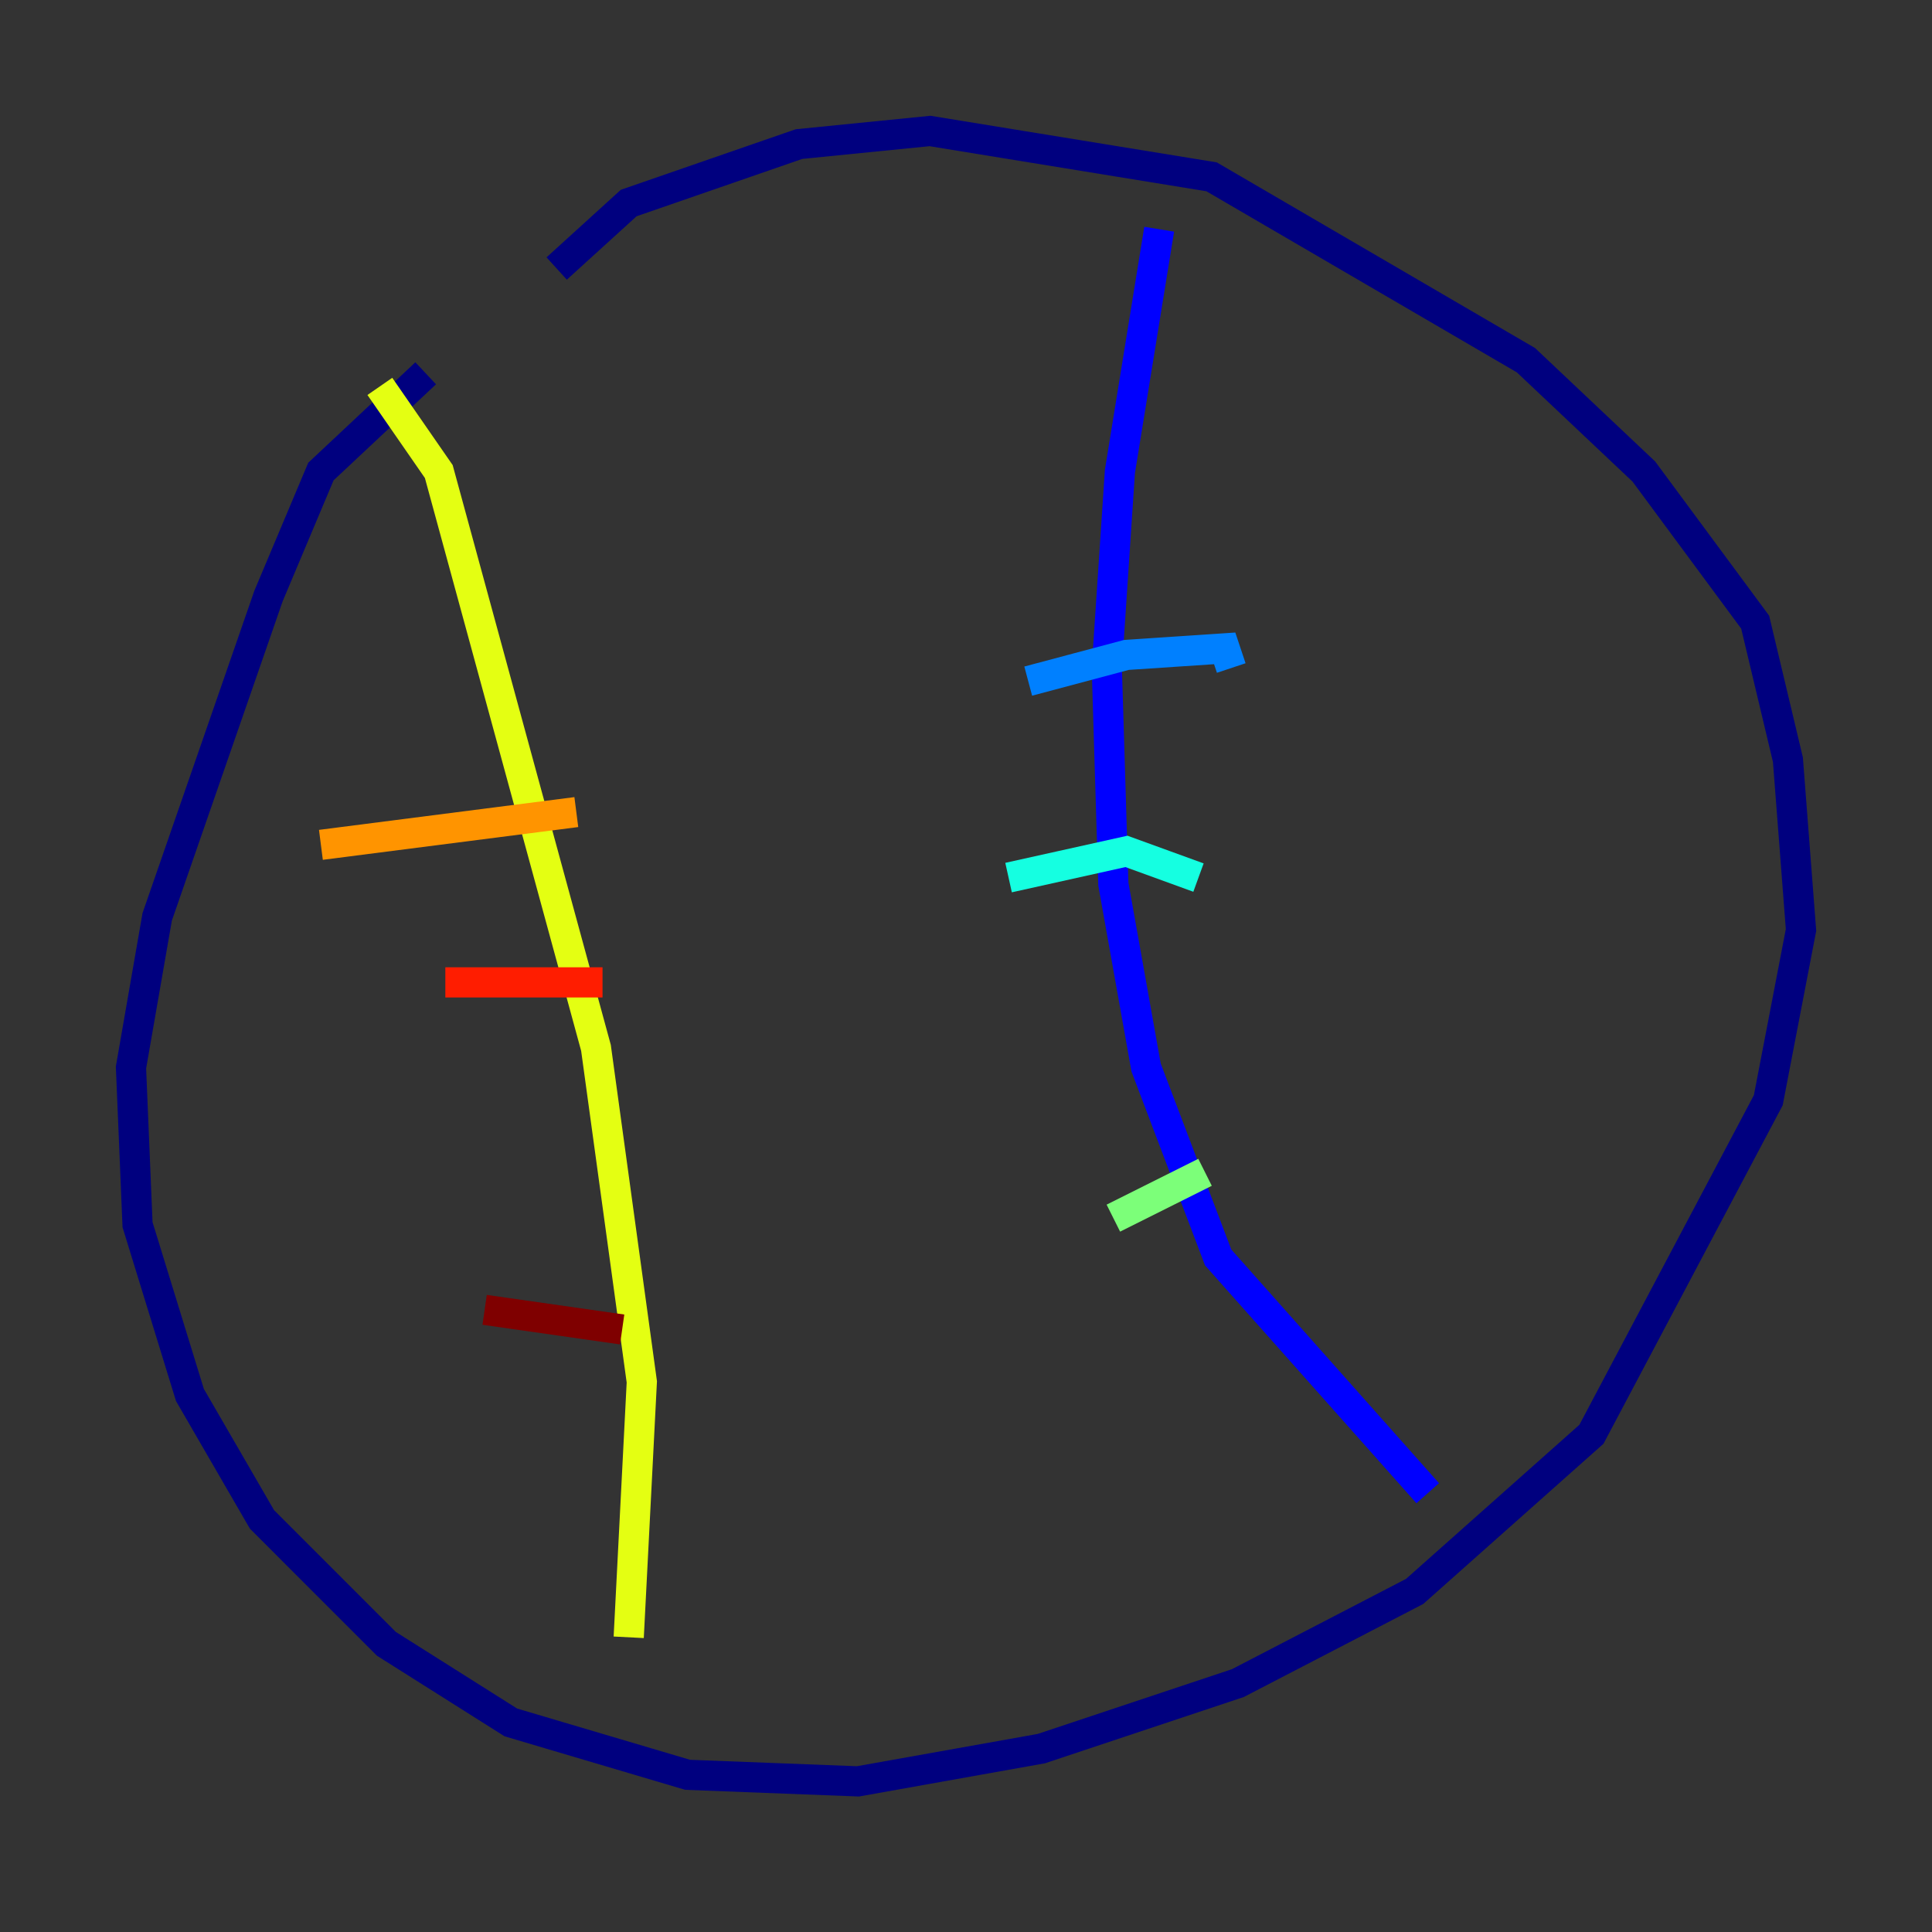 <?xml version="1.0" encoding="utf-8" ?>
<svg baseProfile="tiny" height="128" version="1.2" viewBox="0,0,128,128" width="128" xmlns="http://www.w3.org/2000/svg" xmlns:ev="http://www.w3.org/2001/xml-events" xmlns:xlink="http://www.w3.org/1999/xlink"><rect x="0" y="0" width="128" height="128" fill="#333333" stroke="none"/><defs /><polyline fill="none" points="36.881,17.79 41.654,13.451 52.936,9.546 61.614,8.678 80.271,11.715 101.098,23.864 108.909,31.241 116.285,41.22 118.454,50.332 119.322,61.614 117.153,72.895 105.437,95.024 93.722,105.437 82.007,111.512 68.99,115.851 56.841,118.02 45.559,117.586 33.844,114.115 25.6,108.909 17.356,100.664 12.583,92.42 9.112,81.139 8.678,70.725 10.414,60.746 17.79,39.485 21.261,31.241 28.203,24.732" stroke="#00007f" stroke-width="2" /><polyline fill="none" points="76.8,15.186 74.197,31.241 73.329,44.258 73.763,58.576 75.932,70.725 80.705,83.308 94.59,98.929" stroke="#0000ff" stroke-width="2" /><polyline fill="none" points="68.122,45.125 74.63,43.39 81.139,42.956 81.573,44.258" stroke="#0080ff" stroke-width="2" /><polyline fill="none" points="66.82,58.142 74.63,56.407 79.403,58.142" stroke="#15ffe1" stroke-width="2" /><polyline fill="none" points="73.763,80.705 79.837,77.668" stroke="#7cff79" stroke-width="2" /><polyline fill="none" points="25.166,25.6 29.071,31.241 39.485,69.424 42.522,91.552 41.654,108.475" stroke="#e4ff12" stroke-width="2" /><polyline fill="none" points="21.261,55.973 38.183,53.803" stroke="#ff9400" stroke-width="2" /><polyline fill="none" points="29.505,65.085 39.919,65.085" stroke="#ff1d00" stroke-width="2" /><polyline fill="none" points="32.108,86.78 41.22,88.081" stroke="#7f0000" stroke-width="2" /></svg>